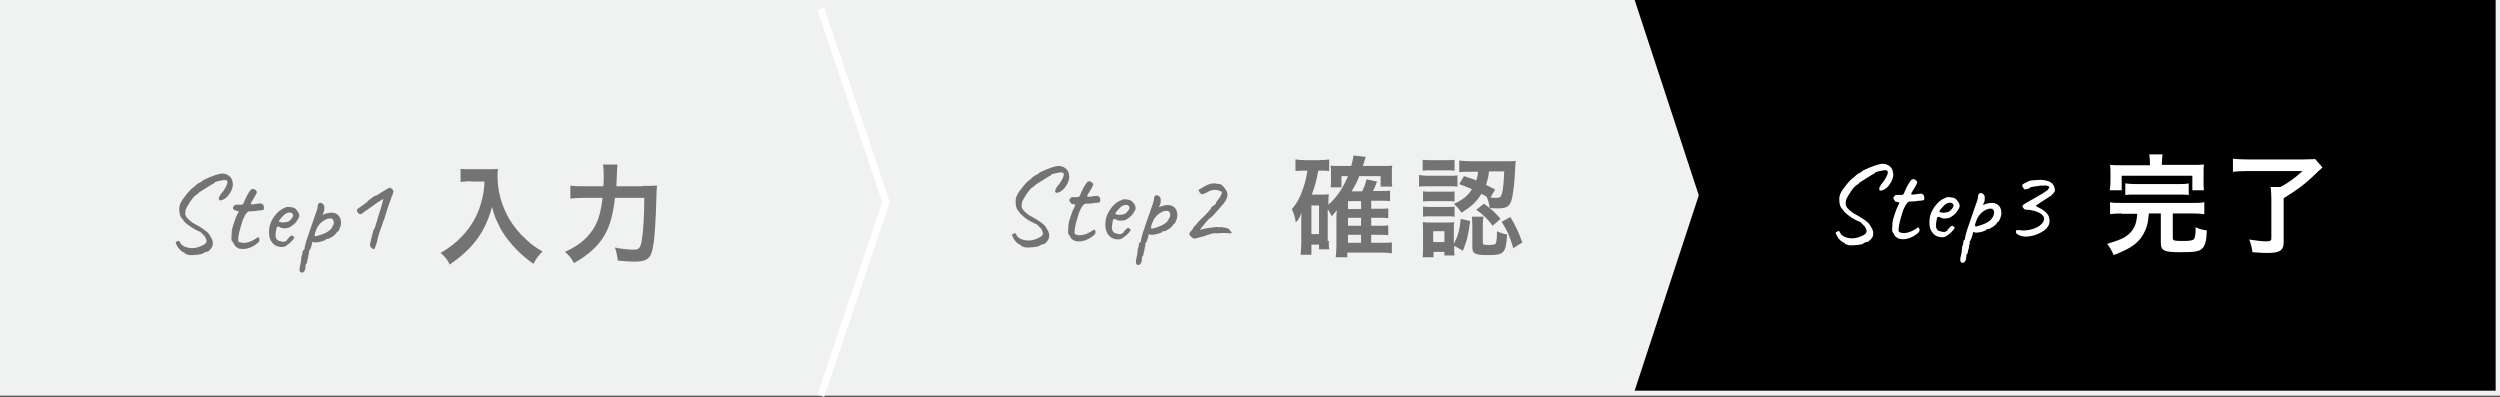 <!-- Generator: Adobe Illustrator 22.1.0, SVG Export Plug-In  -->
<svg version="1.1"
xmlns="http://www.w3.org/2000/svg" xmlns:xlink="http://www.w3.org/1999/xlink" xmlns:a="http://ns.adobe.com/AdobeSVGViewerExtensions/3.0/"
x="0px" y="0px" width="689.9px" height="109.5px" viewBox="0 0 689.9 109.5" style="enable-background:new 0 0 689.9 109.5;"
xml:space="preserve">
<rect x="0" y="0" width="689.9" height="109.5" fill="#333333" stroke="none"/>
<style type="text/css">
.st0{fill:#F0F1F1;}
.st1{fill:none;stroke:#FFFFFF;stroke-width:2;stroke-miterlimit:10;}
.st2{fill:#747373;}
.st3{fill:#FFFFFF;}
</style>
<defs>
</defs>
<g>
<rect y="0" class="st0" width="689.9" height="109.2"/>
</g>
<polygon points="688.7,0 562.4,0 451.1,0 468.8,53.9 451.1,107.8 562.4,107.8 688.7,107.8 "/>
<polyline class="st1" points="226.5,2.4 244.5,55.8 226.5,109.2 "/>
<g>
<g>
<path class="st2" d="M61.4,47.9c0.8,0,1.4,0.3,1.9,0.7s0.8,1,0.9,1.7c0.2,0.7,0,1.6-0.5,2.6c-0.8,1.4-1.7,2.2-2.8,2.4
c-0.2,0-0.3,0-0.4-0.1c-0.3-0.4,0-1.2,1-2.3c1.4-2,1.6-3.1,0.8-3.2c-0.2-0.1-0.8,0-1.7,0.2c-0.9,0.2-1.3,0.3-1.3,0.4l-0.1,0.2
c-0.1,0-0.8,0.4-2.2,1.3s-2.1,1.3-2.2,1.4c0,0.2-0.3,0.4-0.7,0.6c-0.6,0.4-1.3,1.3-2.2,2.8c-0.3,0.5-0.6,1-0.7,1.5
c-0.1,0.5-0.1,1,0,1.3c0.1,0.3,0.4,0.8,0.9,1.2c0.5,0.5,1.2,1,2,1.4c2.2,1.2,3.5,2.2,3.9,3.1c0.7,1,0.9,1.9,0.6,2.9
c-0.2,0.3-0.4,0.7-0.7,1c-0.3,0.3-0.6,0.5-0.9,0.5c-0.2,0-0.4,0.1-0.6,0.2c-0.2,0.1-0.3,0.2-0.5,0.3s-0.6,0.2-1.4,0.3
s-1.6,0.1-2.3,0.1l-1.2-0.4c0-0.1,0-0.2-0.1-0.3c-0.1-0.1-0.2-0.1-0.4-0.1c-0.9-0.6-1.5-1.3-1.8-2.1c-0.2-0.3-0.2-0.5-0.2-0.6
s0.1-0.2,0.4-0.3c0.2-0.1,0.4-0.2,0.5-0.1c0.1,0,0.2,0.2,0.4,0.6c0.4,0.7,1.2,1.1,2.3,1.3c1.2,0.2,2.3,0,3.4-0.5
c0.7-0.3,1.2-0.6,1.4-1c0.2-0.3,0.1-0.8-0.2-1.3c-0.1-0.2-0.2-0.4-0.3-0.5c-0.4-0.4-0.7-0.7-1.1-1.1c-0.4-0.2-1-0.4-1.5-0.7
s-1.2-0.7-2-1.3s-1.2-1.1-1.4-1.5c-0.5-0.4-0.8-1.1-0.9-2.1c-0.1-0.9,0-1.8,0.4-2.5c0.2-0.5,0.8-1.3,1.6-2.3
c0.8-1,1.4-1.6,1.9-1.9l1-0.9c0,0,0.1-0.1,0.3-0.2c0.5-0.2,1-0.5,1.4-0.9C58.6,48.5,60.4,47.9,61.4,47.9z"/>
<path class="st2" d="M64.4,57.7c-0.1-0.1-0.1-0.2-0.1-0.4s0.1-0.3,0.3-0.5c0.2-0.2,0.3-0.3,0.5-0.3c0.1,0,0.4,0,0.9,0
c0.5,0,0.8,0,0.9-0.1c0.2-0.1,0.3-0.2,0.3-0.3c0.2-0.5,0.4-1,0.7-1.6c0.6-1.2,1.1-1.9,1.4-2.2c0.4-0.3,0.8-0.2,1.3,0.2
c0.2,0.2,0.2,0.4,0.3,0.5c0,0.1-0.1,0.2-0.2,0.5c-0.1,0.3-0.3,0.6-0.6,1.1s-0.5,0.8-0.6,1c-0.3,0.5-0.4,0.7-0.1,0.8
c0.2,0,0.8,0,1.8-0.2s1.5,0.1,1.6,0.8c0.1,0.5,0,0.8-0.1,0.9c-0.2,0.1-0.6,0.2-1.4,0.2c-0.6,0.1-1.2,0.2-1.8,0.2s-0.9,0-1,0.1
c-0.2,0.1-0.4,0.3-0.6,0.6c-0.1,0-0.1,0.2-0.2,0.3c-0.1,0.2-0.4,0.7-0.7,1.4c-0.5,1.6-0.9,2.9-1.1,4s-0.2,1.7-0.1,1.9
c0.1,0.2,0.5,0.3,1.1,0.4c1,0.1,2.1-0.2,3.3-0.9l0.8-0.5c0.2-0.3,0.4-0.2,0.6,0.3c0,0.2,0,0.4,0,0.5s-0.1,0.3-0.3,0.5
c-0.2,0.2-0.5,0.4-0.9,0.7c-1.5,1-3,1.3-4.4,1c-0.3-0.1-0.6-0.3-1-0.6c-0.3-0.4-0.5-0.7-0.6-1L64,66.5c-0.1-0.1-0.2-0.6-0.1-1.5
c0-0.9,0.1-1.6,0.2-2c0.1-0.4,0.3-0.9,0.5-1.6c0.3-0.7,0.4-1.2,0.5-1.4l0.8-1.7l-1.2-0.3C64.6,57.9,64.5,57.8,64.4,57.7z"/>
<path class="st2" d="M79.3,66C79.4,66,79.4,66,79.3,66c0.1,0,0.1-0.1,0.2-0.1c0,0,0,0,0-0.1c0.1-0.1,0.3-0.3,0.5-0.5
c0.2-0.2,0.4-0.3,0.5-0.3c0.1,0,0.2,0,0.3,0.1c0.1,0.1,0.2,0.2,0.2,0.2c0.3,0,0.3,0.3-0.1,0.8c-0.4,0.5-0.9,1-1.5,1.4
c-0.6,0.6-1.4,0.8-2.3,0.6c-0.9-0.1-1.6-0.6-2.1-1.3c-0.6-0.8-0.9-2-0.7-3.7c0.1-1.1,0.6-2.3,1.4-3.4c0.9-1.2,1.8-2,2.8-2.3
c0.3-0.2,0.5-0.3,0.8-0.3c0.2,0,0.6,0,1.2,0.1c0.6,0.1,1,0.3,1.3,0.7c0.5,0.5,0.8,1.1,0.8,1.7c-0.1,0.5-0.4,1-0.9,1.7
c-0.5,0.6-1.2,1.1-1.9,1.5c-1.1,0.3-2,0.3-2.7-0.2c-0.4-0.1-0.6-0.1-0.7,0.1c-0.1,0.2-0.2,0.7-0.3,1.5c-0.2,1.4,0.2,2.1,1,2.3
c0.1,0,0.2,0,0.4,0.1c0.2,0,0.3,0,0.3,0.1c0,0,0.1,0,0.3,0s0.2,0,0.3,0c0.2,0,0.3-0.1,0.5-0.2c0.2-0.1,0.3-0.2,0.3-0.2
C79.2,66.1,79.3,66.1,79.3,66z M79.4,61.2c0.3-0.1,0.7-0.4,1-0.8c0.3-0.4,0.5-0.7,0.5-0.9c0-0.3-0.1-0.5-0.4-0.7s-0.6-0.2-1-0.1
c-0.4,0.1-0.8,0.3-1.2,0.7c-0.4,0.4-0.7,0.7-1,1.1c-0.3,0.4-0.4,0.6-0.3,0.6c0.1,0.2,0.4,0.2,1,0.3C78.6,61.4,79,61.3,79.4,61.2z"
/>
<path class="st2" d="M84,68.8l0.2-1.1c0.1-0.5,0.5-1.8,1.2-3.8c0.7-2,1.3-3.7,1.7-4.9c0.4-1,0.6-1.8,0.6-2.4
c0-0.1,0.1-0.3,0.3-0.5c0.2-0.2,0.6-0.2,1,0.1c0.1,0,0.1,0.1,0.3,0.3c0.1,0.2,0.2,0.3,0.2,0.4c0,0.1,0,0.4,0,0.9
c0,0.4-0.2,0.9-0.5,1.5c1.6-0.7,2.9-0.8,3.8-0.3c0.9,0.5,1.3,1.3,1.3,2.6c0,0.4-0.1,0.8-0.3,1.3c-0.2,0.5-0.4,0.9-0.6,1
c-0.1,0-0.3,0.2-0.5,0.6c-0.3,0.3-0.7,0.7-1.3,1c-0.6,0.4-1,0.5-1.3,0.4c-0.1,0-0.2,0.1-0.2,0.2c0,0.1-0.4,0.3-1.1,0.5
c-0.7,0.2-1.3,0.3-1.7,0.3c-0.4,0-0.6-0.1-0.8-0.2c-0.1,0.1-0.2,0.3-0.2,0.5c0,0.2-0.1,0.5-0.3,1.1c-0.2,0.6-0.4,0.9-0.5,0.9
c-0.1,0.1-0.1,0.2,0,0.3c0,0.4-0.1,0.7-0.2,0.9c0,0.5-0.1,1-0.3,1.4c0,0.2,0,0.5-0.1,0.7c-0.1,0.2-0.1,0.3-0.2,0.3
c-0.1,0-0.2,0.3-0.2,0.8c0,0.5-0.1,0.9-0.3,1.2c-0.2,0.3-0.4,0.4-0.6,0.4c0,0-0.1,0-0.1,0c-0.1,0-0.1,0-0.2,0
c-0.4-0.1-0.6-0.7-0.3-1.8c0.2-0.8,0.3-1.4,0.3-1.7l0.1-1c0.2-0.4,0.3-0.8,0.3-1.4C83.6,69.2,83.8,69,84,68.8z M91.9,60.6
c-0.3-0.4-0.8-0.4-1.6-0.2c-1.3,0.5-2.3,1.4-2.9,2.7c-0.6,1.3-0.7,2-0.4,2.1c0.3,0,0.9-0.2,1.8-0.5c0.9-0.3,1.6-0.7,2.1-1.1
c0.5-0.4,0.8-0.9,1-1.4C92.2,61.8,92.2,61.2,91.9,60.6z"/>
<path class="st2" d="M104.9,53.3c1.7-1,2.6-1.6,2.7-1.5c0.1,0,0.3,0.1,0.5,0.3c0.2,0.2,0.4,0.3,0.4,0.5c0.1,0.1,0.1,0.4-0.1,0.9
c-0.2,0.4-0.5,1.4-1,2.7s-0.8,2.4-1,3.1s-0.4,1.4-0.7,2c-0.2,0.7-0.4,1.2-0.6,1.8c-0.4,0.9-0.8,2.2-1.1,3.8
c-0.1,0.2-0.2,0.5-0.3,0.8c-0.2,0.6-0.3,1-0.4,1c-0.2,0.1-0.5,0-1-0.5c-0.1-0.2-0.2-0.4-0.2-0.5c0-0.3,0.3-1.8,1-4.3
c0.2-0.1,0.5-0.9,0.9-2.3c0.4-1.5,0.8-2.8,1.2-3.9l0.6-2.3c-1.1,0.6-2.1,1.3-3.2,2.1c-1.1,0.8-1.8,1.3-2,1.4
c-0.5,0.4-0.9,0.7-1,0.7s-0.3,0-0.5-0.1c-0.6-0.5-0.7-0.9-0.5-1.3c0.1,0,0.4-0.3,1.1-0.8c0.7-0.5,1.1-0.7,1.1-0.8s0.2-0.1,0.2-0.1
c0.1-0.1,0.2-0.1,0.3-0.3c0.1-0.1,0.2-0.2,0.3-0.3c0.1-0.1,0.2-0.2,0.5-0.4c0.3-0.2,0.7-0.5,1.2-0.9
C104.1,53.9,104.5,53.6,104.9,53.3z"/>
</g>
</g>
<g>
<path class="st2" d="M130,50c-0.8,0-1.7,0.1-2.9,0.2v-3.6c0.9,0.1,1.5,0.1,2.8,0.1h4.8c1.2,0,2,0,2.7-0.1c-0.1,0.9-0.1,1.1-0.1,1.9
c0,4.3,1.1,8.2,3.2,11.9c1.3,2.1,2.7,3.9,4.8,5.8c1.5,1.4,2.4,2,4.4,3.2c-1.1,1.1-1.7,1.9-2.5,3.4c-3-2.1-5.2-4.3-7.3-7
c-1.1-1.5-1.8-2.6-2.6-4.4c-0.8-1.6-1-2.4-1.5-4.3c-1.1,3.8-2.3,6.4-4.3,9.1c-1.9,2.5-4.2,4.6-7.4,6.8c-0.6-1.3-1.3-2.2-2.5-3.2
c2.5-1.5,4-2.6,6-4.7c2.3-2.4,4.2-5.6,5.1-8.9c0.6-2.1,0.9-3.6,1-6.1H130z"/>
<path class="st2" d="M177.4,51.3c1.8,0,2.9,0,3.9-0.1c-0.1,1.2-0.1,1.2-0.2,4.5c-0.1,4.1-0.4,9.2-0.7,11.2
c-0.4,2.8-0.8,3.8-1.7,4.5c-0.8,0.6-1.9,0.8-3.6,0.8c-1.4,0-2.7-0.1-4.6-0.3c-0.2-1.5-0.4-2.4-0.8-3.6c1.9,0.4,3.7,0.6,5.2,0.6
c1.4,0,1.9-0.5,2.2-2.6c0.4-2.2,0.7-6.9,0.7-11.7h-8.1c-0.5,4.4-1.3,7.5-2.7,10c-1.7,3.1-4.5,5.7-8.6,8c-0.7-1.3-1.4-2.2-2.5-3.1
c4.1-1.8,6.8-4.2,8.5-7.5c0.9-1.8,1.5-4.1,1.9-7.4h-5.2c-1.5,0-2.7,0.1-3.7,0.2v-3.6c1.1,0.2,2.1,0.2,3.8,0.2h5.3
c0.1-1.2,0.1-1.5,0.1-3.1c0-1.4-0.1-2.3-0.2-2.9h4c-0.1,0.8-0.1,0.8-0.3,6H177.4z"/>
</g>
<g>
<path class="st2" d="M292.2,45.8c0.8,0,1.4,0.3,1.9,0.7c0.5,0.4,0.8,1,0.9,1.7c0.2,0.7,0,1.6-0.5,2.6c-0.8,1.4-1.7,2.2-2.8,2.4
c-0.2,0-0.3,0-0.4-0.1c-0.3-0.4,0-1.2,1-2.3c1.4-2,1.6-3.1,0.8-3.2c-0.2-0.1-0.8,0-1.7,0.2c-0.9,0.2-1.3,0.3-1.3,0.4l-0.1,0.2
c-0.1,0-0.8,0.4-2.2,1.3c-1.4,0.9-2.1,1.3-2.2,1.4c0,0.2-0.3,0.4-0.7,0.6c-0.6,0.4-1.3,1.3-2.2,2.8c-0.3,0.5-0.6,1-0.7,1.5
c-0.1,0.5-0.1,1,0,1.3c0.1,0.3,0.4,0.8,0.9,1.2c0.5,0.5,1.2,1,2,1.4c2.2,1.2,3.5,2.2,3.9,3.1c0.7,1,0.9,1.9,0.6,2.9
c-0.2,0.3-0.4,0.7-0.7,1c-0.3,0.3-0.6,0.5-0.9,0.5c-0.2,0-0.4,0.1-0.6,0.2c-0.2,0.1-0.3,0.2-0.5,0.3c-0.1,0.1-0.6,0.2-1.4,0.3
c-0.8,0.1-1.6,0.1-2.3,0.1l-1.2-0.4c0-0.1,0-0.2-0.1-0.3c-0.1-0.1-0.2-0.1-0.4-0.1c-0.9-0.6-1.5-1.3-1.8-2.1
c-0.2-0.3-0.2-0.5-0.2-0.6s0.1-0.2,0.4-0.3c0.2-0.1,0.4-0.2,0.5-0.1c0.1,0,0.2,0.2,0.4,0.6c0.4,0.7,1.2,1.1,2.3,1.3
c1.2,0.2,2.3,0,3.4-0.5c0.7-0.3,1.2-0.6,1.4-1c0.2-0.3,0.1-0.8-0.2-1.3c-0.1-0.2-0.1-0.4-0.3-0.5c-0.4-0.4-0.7-0.7-1.1-1.1
c-0.4-0.2-1-0.4-1.5-0.7c-0.6-0.3-1.2-0.7-2-1.3c-0.7-0.6-1.2-1.1-1.4-1.5c-0.5-0.4-0.8-1.1-0.9-2.1c-0.1-0.9,0-1.8,0.4-2.5
c0.2-0.5,0.8-1.3,1.6-2.3c0.8-1,1.4-1.6,1.9-1.9l1-0.9c0,0,0.1-0.1,0.3-0.2c0.5-0.2,1-0.5,1.4-0.9
C289.4,46.4,291.2,45.8,292.2,45.8z"/>
<path class="st2" d="M295.2,55.6c-0.1-0.1-0.1-0.2-0.1-0.4c0-0.1,0.1-0.3,0.3-0.5c0.2-0.2,0.3-0.3,0.5-0.3c0.1,0,0.4,0,0.9,0
c0.5,0,0.8,0,0.9-0.1c0.2-0.1,0.3-0.2,0.3-0.3c0.2-0.5,0.4-1,0.7-1.6c0.6-1.2,1.1-1.9,1.4-2.2c0.4-0.3,0.8-0.2,1.3,0.2
c0.2,0.2,0.2,0.4,0.3,0.5c0,0.1-0.1,0.2-0.2,0.5c-0.1,0.3-0.3,0.6-0.6,1.1c-0.3,0.5-0.5,0.8-0.6,1c-0.3,0.5-0.4,0.7-0.1,0.8
c0.2,0,0.8,0,1.8-0.2c1-0.2,1.5,0.1,1.6,0.8c0.1,0.5,0,0.8-0.1,0.9c-0.2,0.1-0.6,0.2-1.4,0.2c-0.6,0.1-1.2,0.2-1.8,0.2
s-0.9,0-1,0.1c-0.2,0.1-0.4,0.3-0.6,0.6c-0.1,0-0.1,0.2-0.2,0.3c-0.1,0.2-0.4,0.7-0.7,1.4c-0.5,1.6-0.9,2.9-1.1,4
c-0.2,1.1-0.2,1.7-0.1,1.9c0.1,0.2,0.5,0.3,1,0.4c1,0.1,2.1-0.2,3.3-0.9l0.8-0.5c0.2-0.3,0.4-0.2,0.6,0.3c0,0.2,0,0.4,0,0.5
s-0.1,0.3-0.3,0.5s-0.5,0.4-0.9,0.7c-1.5,1-3,1.3-4.4,1c-0.3-0.1-0.6-0.3-1-0.6c-0.3-0.4-0.5-0.7-0.6-1l-0.2-0.2
c-0.1-0.1-0.2-0.6-0.1-1.5c0-0.9,0.1-1.6,0.2-2s0.3-0.9,0.5-1.6c0.3-0.7,0.4-1.2,0.5-1.4l0.8-1.7l-1.2-0.3
C295.4,55.8,295.3,55.7,295.2,55.6z"/>
<path class="st2" d="M310.1,63.9C310.2,63.9,310.2,63.9,310.1,63.9c0.1,0,0.1-0.1,0.2-0.1c0,0,0,0,0-0.1c0.1-0.1,0.3-0.3,0.5-0.5
s0.4-0.3,0.5-0.3c0.1,0,0.2,0,0.3,0.1c0.1,0.1,0.2,0.2,0.2,0.2c0.3,0,0.3,0.3-0.1,0.8c-0.4,0.5-0.9,1-1.5,1.4
c-0.6,0.6-1.4,0.8-2.3,0.6c-0.9-0.1-1.6-0.6-2.1-1.3c-0.6-0.8-0.9-2-0.7-3.7c0.1-1.1,0.6-2.3,1.4-3.4s1.8-2,2.8-2.3
c0.3-0.2,0.5-0.3,0.8-0.3c0.2,0,0.6,0,1.2,0.1c0.6,0.1,1,0.3,1.3,0.7c0.5,0.5,0.8,1.1,0.8,1.7c-0.1,0.5-0.4,1-0.9,1.7
c-0.5,0.6-1.2,1.1-1.9,1.5c-1.1,0.3-2,0.3-2.7-0.2c-0.4-0.1-0.6-0.1-0.7,0.1c-0.1,0.2-0.2,0.7-0.3,1.5c-0.2,1.4,0.2,2.1,1,2.3
c0.1,0,0.2,0,0.4,0.1s0.3,0,0.3,0.1c0,0,0.1,0,0.3,0s0.2,0,0.3,0c0.2,0,0.3-0.1,0.5-0.2s0.3-0.2,0.3-0.2
C310,64,310.1,64,310.1,63.9z M310.2,59.1c0.3-0.1,0.7-0.4,1-0.8c0.3-0.4,0.5-0.7,0.5-0.9c0-0.3-0.1-0.5-0.4-0.7
c-0.3-0.2-0.6-0.2-1-0.1c-0.4,0.1-0.8,0.3-1.2,0.7c-0.4,0.4-0.7,0.7-1,1.1c-0.3,0.4-0.4,0.6-0.3,0.6c0.1,0.2,0.4,0.2,1,0.3
C309.4,59.3,309.8,59.2,310.2,59.1z"/>
<path class="st2" d="M314.8,66.7l0.2-1.1c0.1-0.5,0.5-1.8,1.2-3.8c0.7-2,1.3-3.7,1.7-4.9c0.4-1,0.6-1.8,0.6-2.4
c0-0.1,0.1-0.3,0.3-0.5c0.2-0.2,0.6-0.2,1,0.1c0.1,0,0.1,0.1,0.3,0.3c0.1,0.2,0.2,0.3,0.2,0.4s0,0.4,0,0.9c0,0.4-0.2,0.9-0.5,1.5
c1.6-0.7,2.9-0.8,3.8-0.3s1.3,1.3,1.3,2.6c0,0.4-0.1,0.8-0.3,1.3c-0.2,0.5-0.4,0.9-0.6,1c-0.1,0-0.3,0.2-0.5,0.6
c-0.3,0.3-0.7,0.7-1.3,1c-0.6,0.4-1,0.5-1.3,0.4c-0.1,0-0.2,0.1-0.2,0.2c0,0.1-0.4,0.3-1.1,0.5s-1.3,0.3-1.7,0.3
c-0.4,0-0.6-0.1-0.8-0.2c-0.1,0.1-0.2,0.3-0.2,0.5c0,0.2-0.1,0.5-0.3,1.1c-0.2,0.6-0.4,0.9-0.5,0.9c-0.1,0.1-0.1,0.2,0,0.3
c0,0.4-0.1,0.7-0.2,0.9c0,0.5-0.1,1-0.3,1.4c0,0.2,0,0.5-0.1,0.7c-0.1,0.2-0.1,0.3-0.2,0.3c-0.1,0-0.2,0.3-0.2,0.8
c0,0.5-0.1,0.9-0.3,1.2c-0.2,0.3-0.4,0.4-0.6,0.4c0,0-0.1,0-0.1,0c-0.1,0-0.1,0-0.2,0c-0.4-0.1-0.6-0.7-0.3-1.8
c0.2-0.8,0.3-1.4,0.3-1.7l0.1-1c0.2-0.4,0.3-0.8,0.3-1.4C314.4,67.1,314.6,66.9,314.8,66.7z M322.7,58.5c-0.3-0.4-0.8-0.4-1.6-0.2
c-1.3,0.5-2.3,1.4-2.9,2.7c-0.6,1.3-0.7,2-0.4,2.1c0.3,0,0.9-0.2,1.8-0.5c0.9-0.3,1.6-0.7,2.1-1.1s0.8-0.9,1-1.4
C323.1,59.7,323,59.1,322.7,58.5z"/>
<path class="st2" d="M335.7,50.7l0.9,0.1c0.2,0,0.6,0.2,0.9,0.6c0.4,0.4,0.7,0.8,0.9,1.2c0.6,0.9,0.4,2-0.6,3.4
c-0.2,0.3-0.8,0.9-1.8,2.1c-1,1.1-1.6,1.8-1.8,1.9c-0.4,0.2-1,0.8-1.8,1.8c-0.8,1-1.2,1.5-1.2,1.5c0,0.1,0,0.1,0.1,0.1
c0.1,0,0.3-0.1,0.7-0.2c0.4-0.1,1.2-0.3,2.4-0.4c1.2-0.2,1.9-0.2,2-0.1l0.1,0.1c0.1-0.1,0.3-0.2,0.8-0.1s0.9,0.1,1.3,0.3
c0.5,0.1,0.7,0.3,0.7,0.4c0,0.1,0.1,0.3,0.3,0.4c0.5,0.4,0.4,0.6-0.3,0.6c-0.3,0-0.7-0.1-1.1-0.1c-0.5,0-0.9,0-1,0
c-0.2,0-0.7,0.1-1.5,0.1c-0.6-0.1-1.2,0-2,0.3s-1.6,0.5-2.6,0.8c-1,0.3-1.6,0.4-1.7,0.3c-0.2-0.1-0.4-0.2-0.6-0.4s-0.4-0.4-0.5-0.5
c-0.1-0.1-0.1-0.3,0-0.6s0.1-0.4,0.2-0.4c0.1,0.1,0.2-0.1,0.5-0.5c0.3-0.4,0.4-0.6,0.4-0.7c0-0.1,0.2-0.2,0.4-0.4
c0,0,0.2-0.2,0.5-0.6c0.3-0.4,0.6-0.7,0.8-0.9c2.1-2,3.2-3.2,3.2-3.6c0.1-0.1,0.3-0.3,0.5-0.4c0.2-0.1,0.5-0.3,0.7-0.6
c0.1-0.4,0.4-0.9,0.9-1.4c0.3-0.5,0.6-0.9,0.7-1.3c0.1-0.3,0.1-0.5,0.1-0.6c-0.1,0-0.3-0.1-0.8-0.3c-1.2-0.4-2.3-0.2-3.5,0.6
c-0.1,0-0.3,0.1-0.5,0.2c-0.4,0.2-0.7,0.2-0.8,0.2c-0.1,0-0.2-0.1-0.2-0.1c-0.1-0.1-0.1-0.2-0.2-0.3S331,53.1,331,53l-0.3-0.6
l0.9-0.5C333.3,50.8,334.6,50.4,335.7,50.7z"/>
</g>
<g>
<path class="st2" d="M366.7,66.5c0,1.2,0,1.7,0.1,2.3H364v-1.3h-2.1v2.8h-3c0.1-0.9,0.2-1.9,0.2-3.1v-6.2c0-0.6,0-1.5,0.1-2.3
c-0.6,1.4-0.8,1.8-1.6,2.7c-0.3-1.7-0.6-2.6-1.1-3.7c1.5-1.7,2.5-3.7,3.3-6.3c0.5-1.4,0.7-2.6,1-4.3H360c-1.1,0-1.6,0-2.5,0.1v-3.2
c0.8,0.1,1.7,0.2,2.9,0.2h3.5c1.2,0,2-0.1,2.9-0.2v3.2c-0.7-0.1-1.1-0.1-1.8-0.1h-1.2c-0.5,2.5-0.8,4-1.8,6.6h2.9
c0.8,0,1.3,0,1.8-0.1c-0.1,0.6-0.1,1.3-0.1,2.2v0.7c2.3-2.1,3.9-4.4,5.4-7.9h-1.8v3.1h-3c0.1-0.6,0.1-1.3,0.1-2v-2.5
c0-0.5,0-0.7-0.1-1.5c0.7,0.1,0.9,0.1,2.2,0.1h3.5c0.3-1.3,0.5-1.9,0.6-2.9l3.4,0.4c-0.1,0.2-0.3,1-0.8,2.5h5.5
c1.1,0,1.9,0,2.6-0.1c-0.1,0.6-0.1,1.1-0.1,2.2v1.7c0,0.8,0,1.3,0.1,1.9h-3.2v-2.9h-5.9c-0.6,1.6-1.1,2.5-2.1,4.2h2.9
c0.5-1,0.9-2,1.2-3.3l2.9,0.6c-0.4,1.2-0.7,1.8-1.1,2.6h2.2c1.3,0,1.8,0,2.5-0.1v2.9c-0.8-0.1-1.6-0.1-2.4-0.1h-2.8v2.2h2.2
c1.3,0,1.8,0,2.5-0.1v2.7c-0.8-0.1-1.5-0.1-2.5-0.1h-2.2v2.2h2.2c1.3,0,1.8,0,2.5-0.1v2.7c-0.8-0.1-1.4-0.1-2.5-0.1h-2.2V67h2.9
c1.4,0,2,0,2.8-0.1v3c-1-0.1-1.8-0.2-2.9-0.2h-9.4V71h-3.2c0.1-1,0.2-1.8,0.2-3.4v-7.5c0-1.2,0.1-1.9,0.1-2.1
c-0.4,0.6-0.8,1-1.4,1.7c-0.3-0.7-0.6-1.1-1.1-2V66.5z M361.9,64.6h2.1v-7.9h-2.1V64.6z M375.6,57.7v-2.2H372v2.2H375.6z M372,62.3
h3.6v-2.2H372V62.3z M372,67h3.6v-2.2H372V67z"/>
<path class="st2" d="M391.6,48.3c0.7,0.1,1.3,0.2,2.4,0.2h5.8c1.3,0,1.8,0,2.4-0.1v3.1c-0.7-0.1-1.1-0.1-2.3-0.1H394
c-1,0-1.6,0-2.4,0.1V48.3z M392.6,44.1c0.8,0.1,1.2,0.1,2.4,0.1h4c1.2,0,1.7,0,2.4-0.1v3c-0.8-0.1-1.4-0.1-2.4-0.1h-4
c-1,0-1.7,0-2.4,0.1V44.1z M401.3,68.2c0,1.2,0,1.7,0.1,2.3h-2.8v-1h-3v1.5h-3c0.1-1,0.1-2,0.1-2.9v-4.4c0-0.9,0-1.5-0.1-2.4
c0.7,0.1,1.3,0.1,2.3,0.1h4.4c1.1,0,1.6,0,2-0.1c-0.1,0.5-0.1,1-0.1,2.2v3.8c1.1-2.1,1.6-3.7,1.9-6.9l2.6,0.6
c-0.5,3.8-0.8,5.2-2,8.2l-2.4-1.4V68.2z M392.7,52.8c0.6,0.1,1,0.1,1.9,0.1h5c1,0,1.4,0,1.8-0.1v2.8c-0.7-0.1-1-0.1-1.8-0.1h-5
c-0.9,0-1.4,0-1.9,0.1V52.8z M392.7,57c0.6,0.1,1,0.1,1.9,0.1h4.9c1,0,1.4,0,1.9-0.1v2.8c-0.5-0.1-1-0.1-1.9-0.1h-4.9
c-0.9,0-1.2,0-1.9,0.1V57z M395.5,66.8h3.1v-3h-3.1V66.8z M404,48.6c1.7,0.5,2.3,0.8,3.4,1.2c0.3-0.9,0.4-1.3,0.5-2.4h-2
c-1.6,0-2.3,0-3.2,0.1v-3.2c0.9,0.1,2,0.2,3.3,0.2h9.5c1.2,0,2.1,0,2.8-0.1c-0.1,0.5-0.1,0.5-0.2,2.6c-0.1,3-0.5,6.1-0.8,7.5
c-0.5,2.4-1.4,3-3.8,3c-0.9,0-1.5,0-2.4-0.1c-0.2-1.3-0.3-1.8-0.8-3l0.2,0.1c-0.7-0.5-1-0.7-1.7-1c-1.4,2.3-2.9,3.6-5.5,5.2
c-0.7-1-1.1-1.6-2.1-2.4c2.5-1.2,3.9-2.3,5-4.1c-1.3-0.5-1.8-0.8-3.5-1.4L404,48.6z M409.2,66.8c0,0.7,0.2,0.8,1.3,0.8
c1.7,0,2.1-0.1,2.3-0.5c0.2-0.4,0.3-1.6,0.3-3.3c1,0.5,1.7,0.7,2.8,0.9c-0.3,5.2-0.9,5.7-5.2,5.7c-3.7,0-4.4-0.4-4.4-2.2V62
c0-0.8-0.1-1.4-0.1-2.2h3.2c-0.1,0.6-0.2,1-0.2,1.9V66.8z M409.5,56.2c2.8,2.1,2.8,2.2,4.6,4.2l-2.2,1.9c-1.3-1.8-2.5-3-4.5-4.4
L409.5,56.2z M410.9,47.4c-0.2,1.7-0.4,2.3-0.8,3.6c0.9,0.5,1.3,0.7,2.5,1.3l-1.3,2.2c0.6,0.1,1.1,0.1,1.7,0.1
c0.9,0,1.2-0.2,1.5-1.3c0.3-1.1,0.5-2.9,0.6-6H410.9z M416.8,59.9c1.4,2.3,2.2,4,3.3,7l-2.5,1.6c-1-3.4-1.6-4.7-3.2-7.3L416.8,59.9
z"/>
</g>
<g>
<path class="st3" d="M519.6,45.2c0.8,0,1.4,0.3,1.9,0.7c0.5,0.4,0.8,1,0.9,1.7c0.2,0.7,0,1.6-0.5,2.6c-0.8,1.4-1.7,2.2-2.8,2.4
c-0.2,0-0.3,0-0.4-0.1c-0.3-0.4,0-1.2,1-2.3c1.4-2,1.6-3.1,0.8-3.2c-0.2-0.1-0.8,0-1.7,0.2c-0.9,0.2-1.3,0.3-1.3,0.4l-0.1,0.2
c-0.1,0-0.8,0.4-2.2,1.3c-1.4,0.9-2.1,1.3-2.2,1.4c0,0.2-0.3,0.4-0.7,0.6c-0.6,0.4-1.3,1.3-2.2,2.8c-0.3,0.5-0.6,1-0.7,1.5
c-0.1,0.5-0.1,1,0,1.3c0.1,0.3,0.4,0.8,0.9,1.2c0.5,0.5,1.2,1,2,1.4c2.2,1.2,3.5,2.2,3.9,3.1c0.7,1,0.9,1.9,0.6,2.9
c-0.2,0.3-0.4,0.7-0.8,1c-0.3,0.3-0.6,0.5-0.9,0.5c-0.2,0-0.4,0.1-0.6,0.2c-0.2,0.1-0.3,0.2-0.5,0.3c-0.1,0.1-0.6,0.2-1.4,0.3
s-1.6,0.1-2.3,0.1l-1.2-0.4c0-0.1,0-0.2-0.1-0.3c-0.1-0.1-0.2-0.1-0.4-0.1c-0.9-0.6-1.5-1.3-1.8-2.1c-0.2-0.3-0.2-0.5-0.2-0.6
s0.1-0.2,0.4-0.3c0.2-0.1,0.4-0.2,0.5-0.1c0.1,0,0.2,0.2,0.4,0.6c0.4,0.7,1.2,1.1,2.3,1.3c1.2,0.2,2.3,0,3.4-0.5
c0.7-0.3,1.2-0.6,1.4-1c0.2-0.3,0.1-0.8-0.2-1.3c-0.1-0.2-0.1-0.4-0.3-0.5c-0.4-0.4-0.7-0.7-1.1-1.1c-0.4-0.2-1-0.4-1.5-0.7
c-0.6-0.3-1.2-0.7-2-1.3c-0.7-0.6-1.2-1.1-1.4-1.5c-0.5-0.4-0.8-1.1-0.9-2.1c-0.1-0.9,0-1.8,0.4-2.5c0.2-0.5,0.8-1.3,1.6-2.3
s1.4-1.6,1.9-1.9l1-0.9c0,0,0.1-0.1,0.3-0.2c0.5-0.2,1-0.5,1.4-0.9C516.8,45.8,518.6,45.2,519.6,45.2z"/>
<path class="st3" d="M522.6,55c-0.1-0.1-0.1-0.2-0.1-0.4c0-0.1,0.1-0.3,0.3-0.5c0.2-0.2,0.3-0.3,0.5-0.3c0.1,0,0.4,0,0.9,0
c0.5,0,0.8,0,0.9-0.1c0.2-0.1,0.3-0.2,0.3-0.3c0.2-0.5,0.4-1,0.7-1.6c0.6-1.2,1.1-1.9,1.4-2.2c0.4-0.3,0.8-0.2,1.3,0.2
c0.2,0.2,0.2,0.4,0.3,0.5c0,0.1-0.1,0.2-0.2,0.5c-0.1,0.3-0.3,0.6-0.6,1.1c-0.3,0.5-0.5,0.8-0.6,1c-0.3,0.5-0.4,0.7-0.1,0.8
c0.2,0,0.8,0,1.8-0.2c1-0.2,1.5,0.1,1.6,0.8c0.1,0.5,0,0.8-0.1,0.9c-0.2,0.1-0.6,0.2-1.4,0.2c-0.6,0.1-1.2,0.2-1.8,0.2
s-0.9,0-1,0.1c-0.2,0.1-0.4,0.3-0.6,0.6c-0.1,0-0.1,0.2-0.2,0.3c-0.1,0.2-0.4,0.7-0.7,1.4c-0.5,1.6-0.9,2.9-1.1,4
c-0.2,1.1-0.2,1.7-0.1,1.9c0.1,0.2,0.5,0.3,1,0.4c1,0.1,2.1-0.2,3.3-0.9l0.8-0.5c0.2-0.3,0.4-0.2,0.6,0.3c0,0.2,0,0.4,0,0.5
s-0.1,0.3-0.3,0.5s-0.5,0.4-0.9,0.7c-1.5,1-3,1.3-4.4,1c-0.3-0.1-0.6-0.3-1-0.6c-0.3-0.4-0.5-0.7-0.6-1l-0.2-0.2
c-0.1-0.1-0.2-0.6-0.1-1.5c0-0.9,0.1-1.6,0.2-2s0.3-0.9,0.5-1.6c0.3-0.7,0.4-1.2,0.5-1.4l0.8-1.7l-1.2-0.3
C522.8,55.2,522.7,55.1,522.6,55z"/>
<path class="st3" d="M537.5,63.3C537.6,63.3,537.6,63.3,537.5,63.3c0.1,0,0.1-0.1,0.2-0.1c0,0,0,0,0-0.1c0.1-0.1,0.3-0.3,0.5-0.5
s0.4-0.3,0.5-0.3c0.1,0,0.2,0,0.3,0.1c0.1,0.1,0.2,0.2,0.2,0.2c0.3,0,0.3,0.3-0.1,0.8c-0.4,0.5-0.9,1-1.5,1.4
c-0.6,0.6-1.4,0.8-2.3,0.6c-0.9-0.1-1.6-0.6-2.1-1.3c-0.6-0.8-0.9-2-0.7-3.7c0.1-1.1,0.6-2.3,1.4-3.4s1.8-2,2.8-2.3
c0.3-0.2,0.5-0.3,0.8-0.3c0.2,0,0.6,0,1.2,0.1c0.6,0.1,1,0.3,1.3,0.7c0.5,0.5,0.8,1.1,0.8,1.7c-0.1,0.5-0.4,1-0.9,1.7
c-0.5,0.6-1.2,1.1-1.9,1.5c-1.1,0.3-2,0.3-2.7-0.2c-0.4-0.1-0.6-0.1-0.7,0.1c-0.1,0.2-0.2,0.7-0.3,1.5c-0.2,1.4,0.2,2.1,1,2.3
c0.1,0,0.2,0,0.4,0.1s0.3,0,0.3,0.1c0,0,0.1,0,0.3,0s0.2,0,0.3,0c0.2,0,0.3-0.1,0.5-0.2s0.3-0.2,0.3-0.2
C537.4,63.4,537.5,63.4,537.5,63.3z M537.6,58.5c0.3-0.1,0.7-0.4,1-0.8c0.3-0.4,0.5-0.7,0.5-0.9c0-0.3-0.1-0.5-0.4-0.7
c-0.3-0.2-0.6-0.2-1-0.1c-0.4,0.1-0.8,0.3-1.2,0.7c-0.4,0.4-0.7,0.7-1,1.1c-0.3,0.4-0.4,0.6-0.3,0.6c0.1,0.2,0.4,0.2,1,0.3
C536.8,58.7,537.2,58.6,537.6,58.5z"/>
<path class="st3" d="M542.2,66.1l0.2-1.1c0.1-0.5,0.5-1.8,1.2-3.8c0.7-2,1.3-3.7,1.7-4.9c0.4-1,0.6-1.8,0.6-2.4
c0-0.1,0.1-0.3,0.3-0.5c0.2-0.2,0.6-0.2,1,0.1c0.1,0,0.1,0.1,0.3,0.3c0.1,0.2,0.2,0.3,0.2,0.4s0,0.4,0,0.9c0,0.4-0.2,0.9-0.5,1.5
c1.6-0.7,2.9-0.8,3.8-0.3c0.9,0.5,1.3,1.3,1.3,2.6c0,0.4-0.1,0.8-0.3,1.3c-0.2,0.5-0.4,0.9-0.6,1c-0.1,0-0.3,0.2-0.5,0.6
c-0.3,0.3-0.7,0.7-1.3,1c-0.6,0.4-1,0.5-1.3,0.4c-0.1,0-0.2,0.1-0.1,0.2c0,0.1-0.4,0.3-1.1,0.5s-1.3,0.3-1.7,0.3
c-0.4,0-0.6-0.1-0.8-0.2c-0.1,0.1-0.2,0.3-0.2,0.5s-0.1,0.5-0.3,1.1c-0.2,0.6-0.4,0.9-0.5,0.9c-0.1,0.1-0.1,0.2,0,0.3
c0,0.4-0.1,0.7-0.2,0.9c0,0.5-0.1,1-0.3,1.4c0,0.2,0,0.5-0.1,0.7c-0.1,0.2-0.1,0.3-0.2,0.3c-0.1,0-0.2,0.3-0.2,0.8
c0,0.5-0.1,0.9-0.3,1.2c-0.2,0.3-0.4,0.4-0.6,0.4c0,0-0.1,0-0.1,0c-0.1,0-0.1,0-0.2,0c-0.4-0.1-0.6-0.7-0.3-1.8
c0.2-0.8,0.3-1.4,0.3-1.7l0.1-1c0.2-0.4,0.3-0.8,0.3-1.4C541.8,66.5,542,66.3,542.2,66.1z M550.1,57.9c-0.3-0.4-0.8-0.4-1.6-0.2
c-1.3,0.5-2.3,1.4-2.9,2.7c-0.6,1.3-0.7,2-0.4,2.1c0.3,0,0.9-0.2,1.8-0.5c0.9-0.3,1.6-0.7,2.1-1.1s0.8-0.9,1-1.4
S550.4,58.5,550.1,57.9z"/>
<path class="st3" d="M562.5,51.4l-0.1,0c-0.1-0.1-0.5,0-1.2,0.1s-1,0.2-1,0.3c0,0.1-0.2,0.2-0.6,0.3c-0.4,0.1-0.7,0.2-0.8,0.2
c-0.1,0-0.3-0.2-0.5-0.5c-0.2-0.3-0.3-0.6-0.2-0.8c0.1-0.2,0.7-0.5,1.9-1.1c0.4-0.1,1-0.2,1.9-0.2c0.9-0.1,1.5-0.1,2,0
c1.8,0.2,2.8,0.9,3.1,2.2c0.1,0.4,0.1,0.8,0,1c-0.1,0.2-0.5,0.6-1,1.1c-1.4,0.9-2.2,1.4-2.5,1.6c-0.2,0.1-0.5,0.3-0.7,0.5
c-0.7,0.4-1,0.7-1,0.7c0.3,0.2,0.5,0.4,0.8,0.5c1,0.4,1.9,1.1,2.6,2c0.9,2,0.3,3.6-1.9,4.8c-1.2,0.7-2.5,1.1-4,1.2
c-0.8,0-1.5-0.1-2.1-0.4s-0.9-0.5-0.9-0.9c0-0.3,0.1-0.5,0.2-0.5c0.1,0,0.4,0,0.8,0c1,0.2,2.1,0.1,3.3-0.2c1.2-0.3,2.1-0.8,2.7-1.4
c0.6-0.6,0.8-1.1,0.8-1.6c-0.1-0.9-1-1.6-2.7-2.1c-0.8-0.2-1.3-0.3-1.7-0.3c-0.4,0-0.7,0-1.1-0.2c-0.2-0.2-0.4-0.5-0.5-0.8
c0-0.1,0.1-0.3,0.4-0.5s1.3-0.8,3.1-1.8c1.8-1,2.9-1.7,3.4-2.1c0.4-0.5,0.6-0.8,0.5-0.9c0-0.1-0.3-0.3-0.8-0.4
C563.2,51.2,562.5,51.2,562.5,51.4z"/>
</g>
<g>
<path class="st3" d="M585.5,58.9c-1.5,0-2.4,0.1-3.2,0.2v-3.3c0.8,0.2,1.7,0.2,3.2,0.2h19.6c1.5,0,2.3,0,3.2-0.2v3.3
c-0.9-0.1-1.8-0.2-3.2-0.2h-5.5v6.8c0,0.7,0.4,0.8,2.9,0.8c2.2,0,2.9-0.2,3.1-0.8c0.2-0.4,0.3-1.5,0.3-2.5c0-0.1,0-0.3,0-0.5
c1.3,0.6,1.8,0.7,3.1,0.9c-0.1,3-0.5,4.3-1.4,5.1c-0.8,0.7-2.1,0.9-5.9,0.9c-4.5,0-5.4-0.4-5.4-2.6v-8.1H593
c-0.2,2.8-0.6,4-1.5,5.7c-1.5,2.6-3.4,3.9-8.2,5.8c-0.5-1.1-1-2.1-1.8-3.1c2.5-0.8,3.4-1.1,4.6-1.7c1.9-1.1,3.2-2.8,3.5-5
c0.1-0.5,0.1-0.8,0.2-1.6H585.5z M593.3,44.8c0-0.9-0.1-1.6-0.2-2.2h3.7c-0.1,0.6-0.2,1.3-0.2,2.2v0.7h8.3c1.5,0,2.3,0,3.3-0.1
c-0.1,0.7-0.1,1.2-0.1,2.3v2.5c0,1,0,1.6,0.1,2.3H605v-4h-19.5v4h-3.3c0.1-0.7,0.2-1.3,0.2-2.3v-2.4c0-1,0-1.6-0.1-2.3
c1,0.1,1.8,0.1,3.3,0.1h7.7V44.8z M586.5,50.6c0.8,0.1,1.5,0.2,2.8,0.2h11.8c1.3,0,2,0,2.9-0.2v3.2c-0.8-0.1-1.6-0.1-2.9-0.1h-11.8
c-1.3,0-2,0-2.8,0.1V50.6z"/>
<path class="st3" d="M620.3,47.2c-1.6,0-2.8,0.1-4.1,0.2v-3.6c1.1,0.1,2.3,0.2,4.1,0.2h15.3c1.6,0,2.6-0.1,3.3-0.1l2,2.3
c-0.6,0.6-0.7,0.7-1.2,1.1c-3.3,3.3-5.6,5-9.5,7.4v12.2c0,2.2-1.1,2.9-4.4,2.9c-1.1,0-1.5,0-4.2-0.2c-0.2-1.4-0.4-2.2-0.9-3.5
c2,0.3,3.4,0.5,4.7,0.5c1,0,1.4-0.2,1.4-0.7V54.6c0-1.2-0.1-2.2-0.2-3h2.7c2.4-1.3,3.9-2.4,6.1-4.4H620.3z"/>
</g>
</svg>
